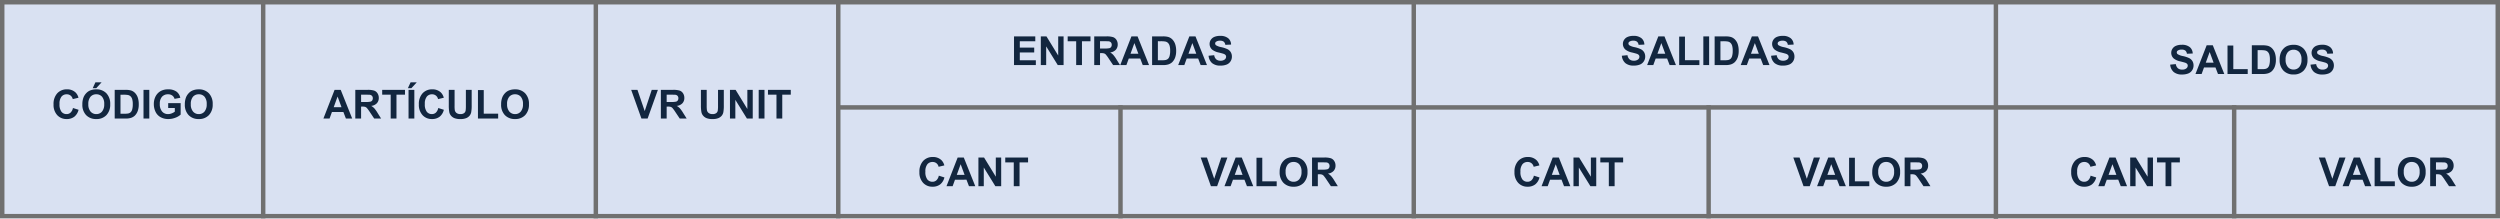 <svg xmlns="http://www.w3.org/2000/svg" width="561.084" height="49.107" viewBox="0 0 561.084 49.107">
  <g id="img27" transform="translate(3061.467 10180.607)">
    <g id="Rectángulo_33977" data-name="Rectángulo 33977" transform="translate(-3061.467 -10180.607)" fill="#d9e1f2" stroke="#707070" stroke-width="1">
      <rect width="561.084" height="49.009" stroke="none"/>
      <rect x="0.5" y="0.5" width="560.084" height="48.009" fill="none"/>
    </g>
    <path id="Trazado_143817" data-name="Trazado 143817" d="M6.464,0H5.049L4.487-1.463H1.912L1.38,0H0L2.509-6.442H3.885Zm-2.4-2.549L3.182-4.939l-.87,2.391ZM7.159,0V-6.442H9.9a4.686,4.686,0,0,1,1.5.174,1.48,1.48,0,0,1,.749.617,1.856,1.856,0,0,1,.281,1.015A1.72,1.72,0,0,1,12-3.439a2.047,2.047,0,0,1-1.274.6,3.035,3.035,0,0,1,.7.541,7.342,7.342,0,0,1,.74,1.046L12.951,0H11.4l-.94-1.4a9.093,9.093,0,0,0-.686-.947,1,1,0,0,0-.391-.268,2.144,2.144,0,0,0-.655-.073H8.459V0Zm1.3-3.718h.962A4.97,4.97,0,0,0,10.591-3.8a.7.7,0,0,0,.365-.272.839.839,0,0,0,.132-.483.772.772,0,0,0-.174-.525.8.8,0,0,0-.49-.253q-.158-.022-.949-.022H8.459ZM15.1,0V-5.353H13.192v-1.09h5.12v1.09H16.4V0Zm4.008,0V-6.442h1.3V0Zm-.149-6.812.606-1.314h1.384L19.745-6.812Zm6.812,4.443,1.261.4A2.829,2.829,0,0,1,26.071-.4,2.751,2.751,0,0,1,24.359.11,2.771,2.771,0,0,1,22.25-.767a3.355,3.355,0,0,1-.826-2.4,3.522,3.522,0,0,1,.831-2.5,2.848,2.848,0,0,1,2.184-.89,2.68,2.68,0,0,1,1.92.7,2.541,2.541,0,0,1,.659,1.187l-1.288.308a1.366,1.366,0,0,0-.477-.791,1.366,1.366,0,0,0-.881-.29,1.466,1.466,0,0,0-1.162.514,2.52,2.52,0,0,0-.446,1.666,2.7,2.7,0,0,0,.439,1.74A1.427,1.427,0,0,0,24.346-1a1.3,1.3,0,0,0,.892-.33A1.914,1.914,0,0,0,25.774-2.369Zm2.369-4.074h1.3v3.489a7.238,7.238,0,0,0,.048,1.077,1.043,1.043,0,0,0,.4.635,1.386,1.386,0,0,0,.859.24,1.311,1.311,0,0,0,.835-.226.894.894,0,0,0,.338-.556,7.248,7.248,0,0,0,.057-1.094V-6.442h1.3v3.384a8.7,8.7,0,0,1-.105,1.639,1.814,1.814,0,0,1-.389.809,1.965,1.965,0,0,1-.758.525,3.3,3.3,0,0,1-1.239.2,3.568,3.568,0,0,1-1.4-.213,2,2,0,0,1-.754-.554,1.775,1.775,0,0,1-.365-.714,7.824,7.824,0,0,1-.127-1.635ZM34.686,0V-6.39h1.3v5.3h3.234V0Zm5.2-3.182a4.1,4.1,0,0,1,.294-1.652,3.032,3.032,0,0,1,.6-.883,2.508,2.508,0,0,1,.833-.58A3.537,3.537,0,0,1,43-6.552a3.025,3.025,0,0,1,2.279.883,3.385,3.385,0,0,1,.855,2.457,3.374,3.374,0,0,1-.848,2.441A3,3,0,0,1,43.018.11a3.032,3.032,0,0,1-2.285-.877A3.327,3.327,0,0,1,39.885-3.182Zm1.34-.044a2.414,2.414,0,0,0,.505,1.659A1.647,1.647,0,0,0,43.014-1a1.632,1.632,0,0,0,1.277-.56,2.462,2.462,0,0,0,.5-1.681A2.422,2.422,0,0,0,44.3-4.9a1.643,1.643,0,0,0-1.29-.545,1.654,1.654,0,0,0-1.3.552A2.434,2.434,0,0,0,41.225-3.226Z" transform="translate(-2988.884 -10154)" fill="#12263f"/>
    <path id="Trazado_143816" data-name="Trazado 143816" d="M4.777-2.369l1.261.4A2.829,2.829,0,0,1,5.073-.4,2.751,2.751,0,0,1,3.362.11,2.771,2.771,0,0,1,1.252-.767a3.355,3.355,0,0,1-.826-2.4,3.522,3.522,0,0,1,.831-2.5,2.848,2.848,0,0,1,2.184-.89,2.68,2.68,0,0,1,1.92.7,2.541,2.541,0,0,1,.659,1.187l-1.288.308a1.366,1.366,0,0,0-.477-.791,1.366,1.366,0,0,0-.881-.29,1.466,1.466,0,0,0-1.162.514,2.52,2.52,0,0,0-.446,1.666,2.7,2.7,0,0,0,.439,1.74A1.427,1.427,0,0,0,3.349-1a1.3,1.3,0,0,0,.892-.33A1.914,1.914,0,0,0,4.777-2.369Zm2.114-.813a4.1,4.1,0,0,1,.294-1.652,3.032,3.032,0,0,1,.6-.883,2.508,2.508,0,0,1,.833-.58,3.537,3.537,0,0,1,1.389-.255,3.025,3.025,0,0,1,2.279.883,3.385,3.385,0,0,1,.855,2.457,3.374,3.374,0,0,1-.848,2.441A3,3,0,0,1,10.024.11,3.032,3.032,0,0,1,7.739-.767,3.327,3.327,0,0,1,6.891-3.182Zm1.34-.044a2.414,2.414,0,0,0,.505,1.659A1.647,1.647,0,0,0,10.02-1a1.632,1.632,0,0,0,1.277-.56,2.462,2.462,0,0,0,.5-1.681A2.422,2.422,0,0,0,11.309-4.9a1.643,1.643,0,0,0-1.29-.545,1.654,1.654,0,0,0-1.3.552A2.434,2.434,0,0,0,8.231-3.226Zm.984-3.586.606-1.314h1.384L10-6.812Zm4.935.369h2.377a4.643,4.643,0,0,1,1.226.123,2.154,2.154,0,0,1,.971.593,2.815,2.815,0,0,1,.615,1.044,4.754,4.754,0,0,1,.211,1.523,4.234,4.234,0,0,1-.2,1.371,2.84,2.84,0,0,1-.69,1.138,2.287,2.287,0,0,1-.914.514A3.935,3.935,0,0,1,16.6,0H14.15Zm1.3,1.09v4.267h.971a3.544,3.544,0,0,0,.787-.062,1.2,1.2,0,0,0,.525-.268,1.364,1.364,0,0,0,.341-.622,4.2,4.2,0,0,0,.132-1.18,3.849,3.849,0,0,0-.132-1.147,1.474,1.474,0,0,0-.369-.624,1.238,1.238,0,0,0-.6-.3,5.9,5.9,0,0,0-1.068-.062ZM20.615,0V-6.442h1.3V0Zm5.537-2.369V-3.454h2.8V-.888a3.529,3.529,0,0,1-1.184.7A4.311,4.311,0,0,1,26.2.11a3.526,3.526,0,0,1-1.762-.424,2.7,2.7,0,0,1-1.129-1.213,3.92,3.92,0,0,1-.378-1.716,3.708,3.708,0,0,1,.422-1.789,2.841,2.841,0,0,1,1.235-1.2,3.332,3.332,0,0,1,1.542-.321,3.077,3.077,0,0,1,1.874.5,2.272,2.272,0,0,1,.868,1.391l-1.292.242a1.364,1.364,0,0,0-.512-.749,1.547,1.547,0,0,0-.938-.275,1.763,1.763,0,0,0-1.356.541,2.277,2.277,0,0,0-.5,1.6,2.522,2.522,0,0,0,.51,1.72A1.7,1.7,0,0,0,26.117-1a2.24,2.24,0,0,0,.82-.16,2.809,2.809,0,0,0,.705-.389v-.817Zm3.74-.813a4.1,4.1,0,0,1,.294-1.652,3.032,3.032,0,0,1,.6-.883,2.508,2.508,0,0,1,.833-.58,3.537,3.537,0,0,1,1.389-.255,3.025,3.025,0,0,1,2.279.883,3.385,3.385,0,0,1,.855,2.457,3.374,3.374,0,0,1-.848,2.441A3,3,0,0,1,33.025.11,3.032,3.032,0,0,1,30.74-.767,3.327,3.327,0,0,1,29.892-3.182Zm1.34-.044a2.414,2.414,0,0,0,.505,1.659A1.647,1.647,0,0,0,33.021-1a1.632,1.632,0,0,0,1.277-.56,2.462,2.462,0,0,0,.5-1.681A2.422,2.422,0,0,0,34.31-4.9a1.643,1.643,0,0,0-1.29-.545,1.654,1.654,0,0,0-1.3.552A2.434,2.434,0,0,0,31.232-3.226Z" transform="translate(-3049.874 -10154)" fill="#12263f"/>
    <path id="Trazado_143818" data-name="Trazado 143818" d="M2.3,0,0-6.442H1.406l1.63,4.768L4.614-6.442h1.38L3.687,0ZM6.662,0V-6.442H9.4a4.686,4.686,0,0,1,1.5.174,1.48,1.48,0,0,1,.749.617,1.856,1.856,0,0,1,.281,1.015,1.72,1.72,0,0,1-.426,1.2,2.047,2.047,0,0,1-1.274.6,3.035,3.035,0,0,1,.7.541,7.342,7.342,0,0,1,.74,1.046L12.454,0H10.9l-.94-1.4a9.093,9.093,0,0,0-.686-.947,1,1,0,0,0-.391-.268,2.144,2.144,0,0,0-.655-.073H7.963V0Zm1.3-3.718h.962A4.97,4.97,0,0,0,10.094-3.8a.7.7,0,0,0,.365-.272.839.839,0,0,0,.132-.483.772.772,0,0,0-.174-.525.8.8,0,0,0-.49-.253q-.158-.022-.949-.022H7.963Zm7.686-2.725h1.3v3.489A7.238,7.238,0,0,0,17-1.876a1.043,1.043,0,0,0,.4.635,1.386,1.386,0,0,0,.859.24,1.311,1.311,0,0,0,.835-.226.894.894,0,0,0,.338-.556,7.248,7.248,0,0,0,.057-1.094V-6.442h1.3v3.384a8.7,8.7,0,0,1-.105,1.639,1.814,1.814,0,0,1-.389.809,1.965,1.965,0,0,1-.758.525,3.3,3.3,0,0,1-1.239.2,3.568,3.568,0,0,1-1.4-.213,2,2,0,0,1-.754-.554,1.775,1.775,0,0,1-.365-.714,7.824,7.824,0,0,1-.127-1.635ZM22.17,0V-6.442h1.266l2.637,4.3v-4.3h1.208V0H25.976l-2.6-4.2V0Zm6.447,0V-6.442h1.3V0Zm3.99,0V-5.353H30.7v-1.09h5.12v1.09H33.908V0Z" transform="translate(-2919.808 -10154)" fill="#12263f"/>
    <path id="Trazado_143820" data-name="Trazado 143820" d="M4.777-2.369l1.261.4A2.829,2.829,0,0,1,5.073-.4,2.751,2.751,0,0,1,3.362.11,2.771,2.771,0,0,1,1.252-.767a3.355,3.355,0,0,1-.826-2.4,3.522,3.522,0,0,1,.831-2.5,2.848,2.848,0,0,1,2.184-.89,2.68,2.68,0,0,1,1.92.7,2.541,2.541,0,0,1,.659,1.187l-1.288.308a1.366,1.366,0,0,0-.477-.791,1.366,1.366,0,0,0-.881-.29,1.466,1.466,0,0,0-1.162.514,2.52,2.52,0,0,0-.446,1.666,2.7,2.7,0,0,0,.439,1.74A1.427,1.427,0,0,0,3.349-1a1.3,1.3,0,0,0,.892-.33A1.914,1.914,0,0,0,4.777-2.369ZM12.964,0H11.549l-.562-1.463H8.411L7.879,0H6.5L9.009-6.442h1.375Zm-2.4-2.549L9.681-4.939l-.87,2.391ZM13.667,0V-6.442h1.266l2.637,4.3v-4.3h1.208V0H17.473l-2.6-4.2V0ZM21.6,0V-5.353H19.692v-1.09h5.12v1.09H22.9V0Z" transform="translate(-2855.545 -10138.813)" fill="#12263f"/>
    <path id="Trazado_143823" data-name="Trazado 143823" d="M4.777-2.369l1.261.4A2.829,2.829,0,0,1,5.073-.4,2.751,2.751,0,0,1,3.362.11,2.771,2.771,0,0,1,1.252-.767a3.355,3.355,0,0,1-.826-2.4,3.522,3.522,0,0,1,.831-2.5,2.848,2.848,0,0,1,2.184-.89,2.68,2.68,0,0,1,1.92.7,2.541,2.541,0,0,1,.659,1.187l-1.288.308a1.366,1.366,0,0,0-.477-.791,1.366,1.366,0,0,0-.881-.29,1.466,1.466,0,0,0-1.162.514,2.52,2.52,0,0,0-.446,1.666,2.7,2.7,0,0,0,.439,1.74A1.427,1.427,0,0,0,3.349-1a1.3,1.3,0,0,0,.892-.33A1.914,1.914,0,0,0,4.777-2.369ZM12.964,0H11.549l-.562-1.463H8.411L7.879,0H6.5L9.009-6.442h1.375Zm-2.4-2.549L9.681-4.939l-.87,2.391ZM13.667,0V-6.442h1.266l2.637,4.3v-4.3h1.208V0H17.473l-2.6-4.2V0ZM21.6,0V-5.353H19.692v-1.09h5.12v1.09H22.9V0Z" transform="translate(-2721.993 -10138.813)" fill="#12263f"/>
    <path id="Trazado_143826" data-name="Trazado 143826" d="M4.777-2.369l1.261.4A2.829,2.829,0,0,1,5.073-.4,2.751,2.751,0,0,1,3.362.11,2.771,2.771,0,0,1,1.252-.767a3.355,3.355,0,0,1-.826-2.4,3.522,3.522,0,0,1,.831-2.5,2.848,2.848,0,0,1,2.184-.89,2.68,2.68,0,0,1,1.92.7,2.541,2.541,0,0,1,.659,1.187l-1.288.308a1.366,1.366,0,0,0-.477-.791,1.366,1.366,0,0,0-.881-.29,1.466,1.466,0,0,0-1.162.514,2.52,2.52,0,0,0-.446,1.666,2.7,2.7,0,0,0,.439,1.74A1.427,1.427,0,0,0,3.349-1a1.3,1.3,0,0,0,.892-.33A1.914,1.914,0,0,0,4.777-2.369ZM12.964,0H11.549l-.562-1.463H8.411L7.879,0H6.5L9.009-6.442h1.375Zm-2.4-2.549L9.681-4.939l-.87,2.391ZM13.667,0V-6.442h1.266l2.637,4.3v-4.3h1.208V0H17.473l-2.6-4.2V0ZM21.6,0V-5.353H19.692v-1.09h5.12v1.09H22.9V0Z" transform="translate(-2597.046 -10138.813)" fill="#12263f"/>
    <path id="Trazado_143821" data-name="Trazado 143821" d="M2.3,0,0-6.442H1.406l1.63,4.768L4.614-6.442h1.38L3.687,0Zm9.5,0H10.384L9.822-1.463H7.247L6.715,0H5.335L7.844-6.442H9.22ZM9.4-2.549,8.517-4.939l-.87,2.391ZM12.524,0V-6.39h1.3v5.3H17.06V0Zm5.2-3.182a4.1,4.1,0,0,1,.294-1.652,3.032,3.032,0,0,1,.6-.883,2.508,2.508,0,0,1,.833-.58,3.537,3.537,0,0,1,1.389-.255,3.025,3.025,0,0,1,2.279.883,3.385,3.385,0,0,1,.855,2.457,3.374,3.374,0,0,1-.848,2.441A3,3,0,0,1,20.856.11a3.032,3.032,0,0,1-2.285-.877A3.327,3.327,0,0,1,17.723-3.182Zm1.34-.044a2.414,2.414,0,0,0,.505,1.659A1.647,1.647,0,0,0,20.852-1a1.632,1.632,0,0,0,1.277-.56,2.462,2.462,0,0,0,.5-1.681A2.422,2.422,0,0,0,22.142-4.9a1.643,1.643,0,0,0-1.29-.545,1.654,1.654,0,0,0-1.3.552A2.434,2.434,0,0,0,19.063-3.226ZM24.992,0V-6.442h2.738a4.686,4.686,0,0,1,1.5.174,1.48,1.48,0,0,1,.749.617,1.856,1.856,0,0,1,.281,1.015,1.72,1.72,0,0,1-.426,1.2,2.047,2.047,0,0,1-1.274.6,3.035,3.035,0,0,1,.7.541A7.342,7.342,0,0,1,30-1.257L30.784,0H29.228l-.94-1.4a9.093,9.093,0,0,0-.686-.947,1,1,0,0,0-.391-.268,2.144,2.144,0,0,0-.655-.073h-.264V0Zm1.3-3.718h.962A4.97,4.97,0,0,0,28.424-3.8a.7.7,0,0,0,.365-.272.839.839,0,0,0,.132-.483.772.772,0,0,0-.174-.525.8.8,0,0,0-.49-.253q-.158-.022-.949-.022H26.292Z" transform="translate(-2791.993 -10138.813)" fill="#12263f"/>
    <path id="Trazado_143824" data-name="Trazado 143824" d="M2.3,0,0-6.442H1.406l1.63,4.768L4.614-6.442h1.38L3.687,0Zm9.5,0H10.384L9.822-1.463H7.247L6.715,0H5.335L7.844-6.442H9.22ZM9.4-2.549,8.517-4.939l-.87,2.391ZM12.524,0V-6.39h1.3v5.3H17.06V0Zm5.2-3.182a4.1,4.1,0,0,1,.294-1.652,3.032,3.032,0,0,1,.6-.883,2.508,2.508,0,0,1,.833-.58,3.537,3.537,0,0,1,1.389-.255,3.025,3.025,0,0,1,2.279.883,3.385,3.385,0,0,1,.855,2.457,3.374,3.374,0,0,1-.848,2.441A3,3,0,0,1,20.856.11a3.032,3.032,0,0,1-2.285-.877A3.327,3.327,0,0,1,17.723-3.182Zm1.34-.044a2.414,2.414,0,0,0,.505,1.659A1.647,1.647,0,0,0,20.852-1a1.632,1.632,0,0,0,1.277-.56,2.462,2.462,0,0,0,.5-1.681A2.422,2.422,0,0,0,22.142-4.9a1.643,1.643,0,0,0-1.29-.545,1.654,1.654,0,0,0-1.3.552A2.434,2.434,0,0,0,19.063-3.226ZM24.992,0V-6.442h2.738a4.686,4.686,0,0,1,1.5.174,1.48,1.48,0,0,1,.749.617,1.856,1.856,0,0,1,.281,1.015,1.72,1.72,0,0,1-.426,1.2,2.047,2.047,0,0,1-1.274.6,3.035,3.035,0,0,1,.7.541A7.342,7.342,0,0,1,30-1.257L30.784,0H29.228l-.94-1.4a9.093,9.093,0,0,0-.686-.947,1,1,0,0,0-.391-.268,2.144,2.144,0,0,0-.655-.073h-.264V0Zm1.3-3.718h.962A4.97,4.97,0,0,0,28.424-3.8a.7.7,0,0,0,.365-.272.839.839,0,0,0,.132-.483.772.772,0,0,0-.174-.525.8.8,0,0,0-.49-.253q-.158-.022-.949-.022H26.292Z" transform="translate(-2658.993 -10138.813)" fill="#12263f"/>
    <path id="Trazado_143827" data-name="Trazado 143827" d="M2.3,0,0-6.442H1.406l1.63,4.768L4.614-6.442h1.38L3.687,0Zm9.5,0H10.384L9.822-1.463H7.247L6.715,0H5.335L7.844-6.442H9.22ZM9.4-2.549,8.517-4.939l-.87,2.391ZM12.524,0V-6.39h1.3v5.3H17.06V0Zm5.2-3.182a4.1,4.1,0,0,1,.294-1.652,3.032,3.032,0,0,1,.6-.883,2.508,2.508,0,0,1,.833-.58,3.537,3.537,0,0,1,1.389-.255,3.025,3.025,0,0,1,2.279.883,3.385,3.385,0,0,1,.855,2.457,3.374,3.374,0,0,1-.848,2.441A3,3,0,0,1,20.856.11a3.032,3.032,0,0,1-2.285-.877A3.327,3.327,0,0,1,17.723-3.182Zm1.34-.044a2.414,2.414,0,0,0,.505,1.659A1.647,1.647,0,0,0,20.852-1a1.632,1.632,0,0,0,1.277-.56,2.462,2.462,0,0,0,.5-1.681A2.422,2.422,0,0,0,22.142-4.9a1.643,1.643,0,0,0-1.29-.545,1.654,1.654,0,0,0-1.3.552A2.434,2.434,0,0,0,19.063-3.226ZM24.992,0V-6.442h2.738a4.686,4.686,0,0,1,1.5.174,1.48,1.48,0,0,1,.749.617,1.856,1.856,0,0,1,.281,1.015,1.72,1.72,0,0,1-.426,1.2,2.047,2.047,0,0,1-1.274.6,3.035,3.035,0,0,1,.7.541A7.342,7.342,0,0,1,30-1.257L30.784,0H29.228l-.94-1.4a9.093,9.093,0,0,0-.686-.947,1,1,0,0,0-.391-.268,2.144,2.144,0,0,0-.655-.073h-.264V0Zm1.3-3.718h.962A4.97,4.97,0,0,0,28.424-3.8a.7.7,0,0,0,.365-.272.839.839,0,0,0,.132-.483.772.772,0,0,0-.174-.525.8.8,0,0,0-.49-.253q-.158-.022-.949-.022H26.292Z" transform="translate(-2541.046 -10138.813)" fill="#12263f"/>
    <path id="Trazado_143819" data-name="Trazado 143819" d="M.655,0V-6.442H5.432v1.09H1.956v1.428H5.19v1.085H1.956v1.753h3.6V0ZM6.671,0V-6.442H7.937l2.637,4.3v-4.3h1.208V0H10.477l-2.6-4.2V0Zm7.937,0V-5.353H12.7v-1.09h5.12v1.09H15.908V0Zm4.052,0V-6.442H21.4a4.686,4.686,0,0,1,1.5.174,1.48,1.48,0,0,1,.749.617,1.856,1.856,0,0,1,.281,1.015,1.72,1.72,0,0,1-.426,1.2,2.047,2.047,0,0,1-1.274.6,3.035,3.035,0,0,1,.7.541,7.342,7.342,0,0,1,.74,1.046L24.451,0H22.9l-.94-1.4a9.093,9.093,0,0,0-.686-.947,1,1,0,0,0-.391-.268,2.144,2.144,0,0,0-.655-.073H19.96V0Zm1.3-3.718h.962A4.97,4.97,0,0,0,22.091-3.8a.7.7,0,0,0,.365-.272.839.839,0,0,0,.132-.483.772.772,0,0,0-.174-.525.8.8,0,0,0-.49-.253q-.158-.022-.949-.022H19.96ZM30.964,0H29.549l-.562-1.463H26.411L25.879,0H24.5l2.509-6.442h1.375Zm-2.4-2.549-.888-2.391-.87,2.391Zm3.081-3.894h2.377a4.643,4.643,0,0,1,1.226.123,2.154,2.154,0,0,1,.971.593,2.815,2.815,0,0,1,.615,1.044A4.754,4.754,0,0,1,37.05-3.16a4.234,4.234,0,0,1-.2,1.371,2.84,2.84,0,0,1-.69,1.138,2.287,2.287,0,0,1-.914.514A3.935,3.935,0,0,1,34.1,0H31.649Zm1.3,1.09v4.267h.971a3.544,3.544,0,0,0,.787-.062,1.2,1.2,0,0,0,.525-.268,1.364,1.364,0,0,0,.341-.622,4.2,4.2,0,0,0,.132-1.18,3.849,3.849,0,0,0-.132-1.147,1.474,1.474,0,0,0-.369-.624,1.238,1.238,0,0,0-.6-.3,5.9,5.9,0,0,0-1.068-.062ZM43.963,0H42.548l-.562-1.463H39.41L38.878,0H37.5l2.509-6.442h1.375Zm-2.4-2.549L40.68-4.939l-.87,2.391Zm2.755.453,1.266-.123a1.544,1.544,0,0,0,.464.936,1.4,1.4,0,0,0,.943.3,1.449,1.449,0,0,0,.947-.266.791.791,0,0,0,.319-.622.586.586,0,0,0-.134-.389,1.071,1.071,0,0,0-.468-.279q-.229-.079-1.042-.281a3.533,3.533,0,0,1-1.468-.637,1.676,1.676,0,0,1-.593-1.3,1.656,1.656,0,0,1,.279-.921,1.747,1.747,0,0,1,.8-.653,3.223,3.223,0,0,1,1.268-.224,2.719,2.719,0,0,1,1.826.532A1.877,1.877,0,0,1,49.377-4.6l-1.3.057a1.1,1.1,0,0,0-.358-.714,1.311,1.311,0,0,0-.824-.218,1.486,1.486,0,0,0-.888.233.469.469,0,0,0-.207.4.5.5,0,0,0,.193.391,3.42,3.42,0,0,0,1.2.431,6.308,6.308,0,0,1,1.4.464A1.81,1.81,0,0,1,49.3-2.9a1.915,1.915,0,0,1,.257,1.026,1.9,1.9,0,0,1-.308,1.037,1.844,1.844,0,0,1-.87.719,3.649,3.649,0,0,1-1.4.235A2.791,2.791,0,0,1,45.105-.45,2.456,2.456,0,0,1,44.323-2.1Z" transform="translate(-2834.545 -10166)" fill="#12263f"/>
    <path id="Trazado_143822" data-name="Trazado 143822" d="M.325-2.1l1.266-.123a1.544,1.544,0,0,0,.464.936A1.4,1.4,0,0,0,3-.984a1.449,1.449,0,0,0,.947-.266.791.791,0,0,0,.319-.622.586.586,0,0,0-.134-.389,1.071,1.071,0,0,0-.468-.279q-.229-.079-1.042-.281a3.533,3.533,0,0,1-1.468-.637,1.676,1.676,0,0,1-.593-1.3,1.656,1.656,0,0,1,.279-.921,1.747,1.747,0,0,1,.8-.653,3.223,3.223,0,0,1,1.268-.224,2.719,2.719,0,0,1,1.826.532A1.877,1.877,0,0,1,5.379-4.6l-1.3.057a1.1,1.1,0,0,0-.358-.714A1.311,1.311,0,0,0,2.9-5.476a1.486,1.486,0,0,0-.888.233.469.469,0,0,0-.207.4A.5.5,0,0,0,2-4.452a3.42,3.42,0,0,0,1.2.431,6.308,6.308,0,0,1,1.4.464,1.81,1.81,0,0,1,.712.655,1.915,1.915,0,0,1,.257,1.026A1.9,1.9,0,0,1,5.256-.839a1.844,1.844,0,0,1-.87.719,3.649,3.649,0,0,1-1.4.235A2.791,2.791,0,0,1,1.107-.45,2.456,2.456,0,0,1,.325-2.1ZM12.467,0H11.052L10.49-1.463H7.915L7.383,0H6L8.512-6.442H9.888Zm-2.4-2.549L9.185-4.939l-.87,2.391ZM13.192,0V-6.39h1.3v5.3h3.234V0Zm5.423,0V-6.442h1.3V0Zm2.536-6.442h2.377a4.643,4.643,0,0,1,1.226.123,2.154,2.154,0,0,1,.971.593,2.815,2.815,0,0,1,.615,1.044,4.754,4.754,0,0,1,.211,1.523,4.234,4.234,0,0,1-.2,1.371,2.84,2.84,0,0,1-.69,1.138,2.287,2.287,0,0,1-.914.514A3.935,3.935,0,0,1,23.6,0H21.151Zm1.3,1.09v4.267h.971a3.544,3.544,0,0,0,.787-.062,1.2,1.2,0,0,0,.525-.268,1.364,1.364,0,0,0,.341-.622,4.2,4.2,0,0,0,.132-1.18,3.849,3.849,0,0,0-.132-1.147,1.474,1.474,0,0,0-.369-.624,1.238,1.238,0,0,0-.6-.3,5.9,5.9,0,0,0-1.068-.062ZM33.464,0H32.049l-.562-1.463H28.912L28.38,0H27l2.509-6.442h1.375Zm-2.4-2.549-.888-2.391-.87,2.391Zm2.755.453,1.266-.123a1.544,1.544,0,0,0,.464.936,1.4,1.4,0,0,0,.943.3,1.449,1.449,0,0,0,.947-.266.791.791,0,0,0,.319-.622.586.586,0,0,0-.134-.389,1.071,1.071,0,0,0-.468-.279q-.229-.079-1.042-.281a3.533,3.533,0,0,1-1.468-.637,1.676,1.676,0,0,1-.593-1.3,1.656,1.656,0,0,1,.279-.921,1.747,1.747,0,0,1,.8-.653,3.223,3.223,0,0,1,1.268-.224,2.719,2.719,0,0,1,1.826.532A1.877,1.877,0,0,1,38.878-4.6l-1.3.057a1.1,1.1,0,0,0-.358-.714,1.311,1.311,0,0,0-.824-.218,1.486,1.486,0,0,0-.888.233.469.469,0,0,0-.207.4.5.5,0,0,0,.193.391,3.42,3.42,0,0,0,1.2.431,6.308,6.308,0,0,1,1.4.464,1.81,1.81,0,0,1,.712.655,1.915,1.915,0,0,1,.257,1.026,1.9,1.9,0,0,1-.308,1.037,1.844,1.844,0,0,1-.87.719,3.649,3.649,0,0,1-1.4.235A2.791,2.791,0,0,1,34.607-.45,2.456,2.456,0,0,1,33.825-2.1Z" transform="translate(-2697.796 -10166)" fill="#12263f"/>
    <path id="Trazado_143825" data-name="Trazado 143825" d="M.325-2.1l1.266-.123a1.544,1.544,0,0,0,.464.936A1.4,1.4,0,0,0,3-.984a1.449,1.449,0,0,0,.947-.266.791.791,0,0,0,.319-.622.586.586,0,0,0-.134-.389,1.071,1.071,0,0,0-.468-.279q-.229-.079-1.042-.281a3.533,3.533,0,0,1-1.468-.637,1.676,1.676,0,0,1-.593-1.3,1.656,1.656,0,0,1,.279-.921,1.747,1.747,0,0,1,.8-.653,3.223,3.223,0,0,1,1.268-.224,2.719,2.719,0,0,1,1.826.532A1.877,1.877,0,0,1,5.379-4.6l-1.3.057a1.1,1.1,0,0,0-.358-.714A1.311,1.311,0,0,0,2.9-5.476a1.486,1.486,0,0,0-.888.233.469.469,0,0,0-.207.4A.5.5,0,0,0,2-4.452a3.42,3.42,0,0,0,1.2.431,6.308,6.308,0,0,1,1.4.464,1.81,1.81,0,0,1,.712.655,1.915,1.915,0,0,1,.257,1.026A1.9,1.9,0,0,1,5.256-.839a1.844,1.844,0,0,1-.87.719,3.649,3.649,0,0,1-1.4.235A2.791,2.791,0,0,1,1.107-.45,2.456,2.456,0,0,1,.325-2.1ZM12.467,0H11.052L10.49-1.463H7.915L7.383,0H6L8.512-6.442H9.888Zm-2.4-2.549L9.185-4.939l-.87,2.391ZM13.192,0V-6.39h1.3v5.3h3.234V0ZM18.65-6.442h2.377a4.643,4.643,0,0,1,1.226.123,2.154,2.154,0,0,1,.971.593,2.815,2.815,0,0,1,.615,1.044,4.754,4.754,0,0,1,.211,1.523,4.234,4.234,0,0,1-.2,1.371,2.84,2.84,0,0,1-.69,1.138,2.287,2.287,0,0,1-.914.514A3.935,3.935,0,0,1,21.1,0H18.65Zm1.3,1.09v4.267h.971a3.544,3.544,0,0,0,.787-.062,1.2,1.2,0,0,0,.525-.268,1.364,1.364,0,0,0,.341-.622,4.2,4.2,0,0,0,.132-1.18,3.849,3.849,0,0,0-.132-1.147,1.474,1.474,0,0,0-.369-.624,1.238,1.238,0,0,0-.6-.3,5.9,5.9,0,0,0-1.068-.062Zm4.939,2.171a4.1,4.1,0,0,1,.294-1.652,3.032,3.032,0,0,1,.6-.883,2.508,2.508,0,0,1,.833-.58,3.537,3.537,0,0,1,1.389-.255,3.025,3.025,0,0,1,2.279.883,3.385,3.385,0,0,1,.855,2.457,3.374,3.374,0,0,1-.848,2.441A3,3,0,0,1,28.024.11a3.032,3.032,0,0,1-2.285-.877A3.327,3.327,0,0,1,24.891-3.182Zm1.34-.044a2.414,2.414,0,0,0,.505,1.659A1.647,1.647,0,0,0,28.02-1a1.632,1.632,0,0,0,1.277-.56,2.462,2.462,0,0,0,.5-1.681A2.422,2.422,0,0,0,29.309-4.9a1.643,1.643,0,0,0-1.29-.545,1.654,1.654,0,0,0-1.3.552A2.434,2.434,0,0,0,26.231-3.226ZM31.825-2.1l1.266-.123a1.544,1.544,0,0,0,.464.936,1.4,1.4,0,0,0,.943.3,1.449,1.449,0,0,0,.947-.266.791.791,0,0,0,.319-.622.586.586,0,0,0-.134-.389,1.071,1.071,0,0,0-.468-.279q-.229-.079-1.042-.281a3.533,3.533,0,0,1-1.468-.637,1.676,1.676,0,0,1-.593-1.3,1.656,1.656,0,0,1,.279-.921,1.747,1.747,0,0,1,.8-.653,3.223,3.223,0,0,1,1.268-.224,2.719,2.719,0,0,1,1.826.532A1.877,1.877,0,0,1,36.879-4.6l-1.3.057a1.1,1.1,0,0,0-.358-.714,1.311,1.311,0,0,0-.824-.218,1.486,1.486,0,0,0-.888.233.469.469,0,0,0-.207.4.5.5,0,0,0,.193.391,3.42,3.42,0,0,0,1.2.431,6.308,6.308,0,0,1,1.4.464,1.81,1.81,0,0,1,.712.655,1.915,1.915,0,0,1,.257,1.026,1.9,1.9,0,0,1-.308,1.037,1.844,1.844,0,0,1-.87.719,3.649,3.649,0,0,1-1.4.235A2.791,2.791,0,0,1,32.607-.45,2.456,2.456,0,0,1,31.825-2.1Z" transform="translate(-2574.73 -10164)" fill="#12263f"/>
    <line id="Línea_488" data-name="Línea 488" y2="48.536" transform="translate(-3002.401 -10180.135)" fill="none" stroke="#707070" stroke-width="1"/>
    <line id="Línea_489" data-name="Línea 489" y2="48.536" transform="translate(-2927.742 -10180.135)" fill="none" stroke="#707070" stroke-width="1"/>
    <line id="Línea_490" data-name="Línea 490" y2="48.536" transform="translate(-2873.334 -10180.135)" fill="none" stroke="#707070" stroke-width="1"/>
    <line id="Línea_504" data-name="Línea 504" y2="25.401" transform="translate(-2809.993 -10157)" fill="none" stroke="#707070" stroke-width="1"/>
    <line id="Línea_506" data-name="Línea 506" y2="25.401" transform="translate(-2677.993 -10157)" fill="none" stroke="#707070" stroke-width="1"/>
    <line id="Línea_507" data-name="Línea 507" y2="25.401" transform="translate(-2560.046 -10157)" fill="none" stroke="#707070" stroke-width="1"/>
    <line id="Línea_493" data-name="Línea 493" y2="48.536" transform="translate(-2744.171 -10180.135)" fill="none" stroke="#707070" stroke-width="1"/>
    <line id="Línea_494" data-name="Línea 494" y2="48.635" transform="translate(-2613.519 -10180.135)" fill="none" stroke="#707070" stroke-width="1"/>
    <line id="Línea_505" data-name="Línea 505" x2="373" transform="translate(-2873.5 -10156.5)" fill="none" stroke="#707070" stroke-width="1"/>
  </g>
</svg>
